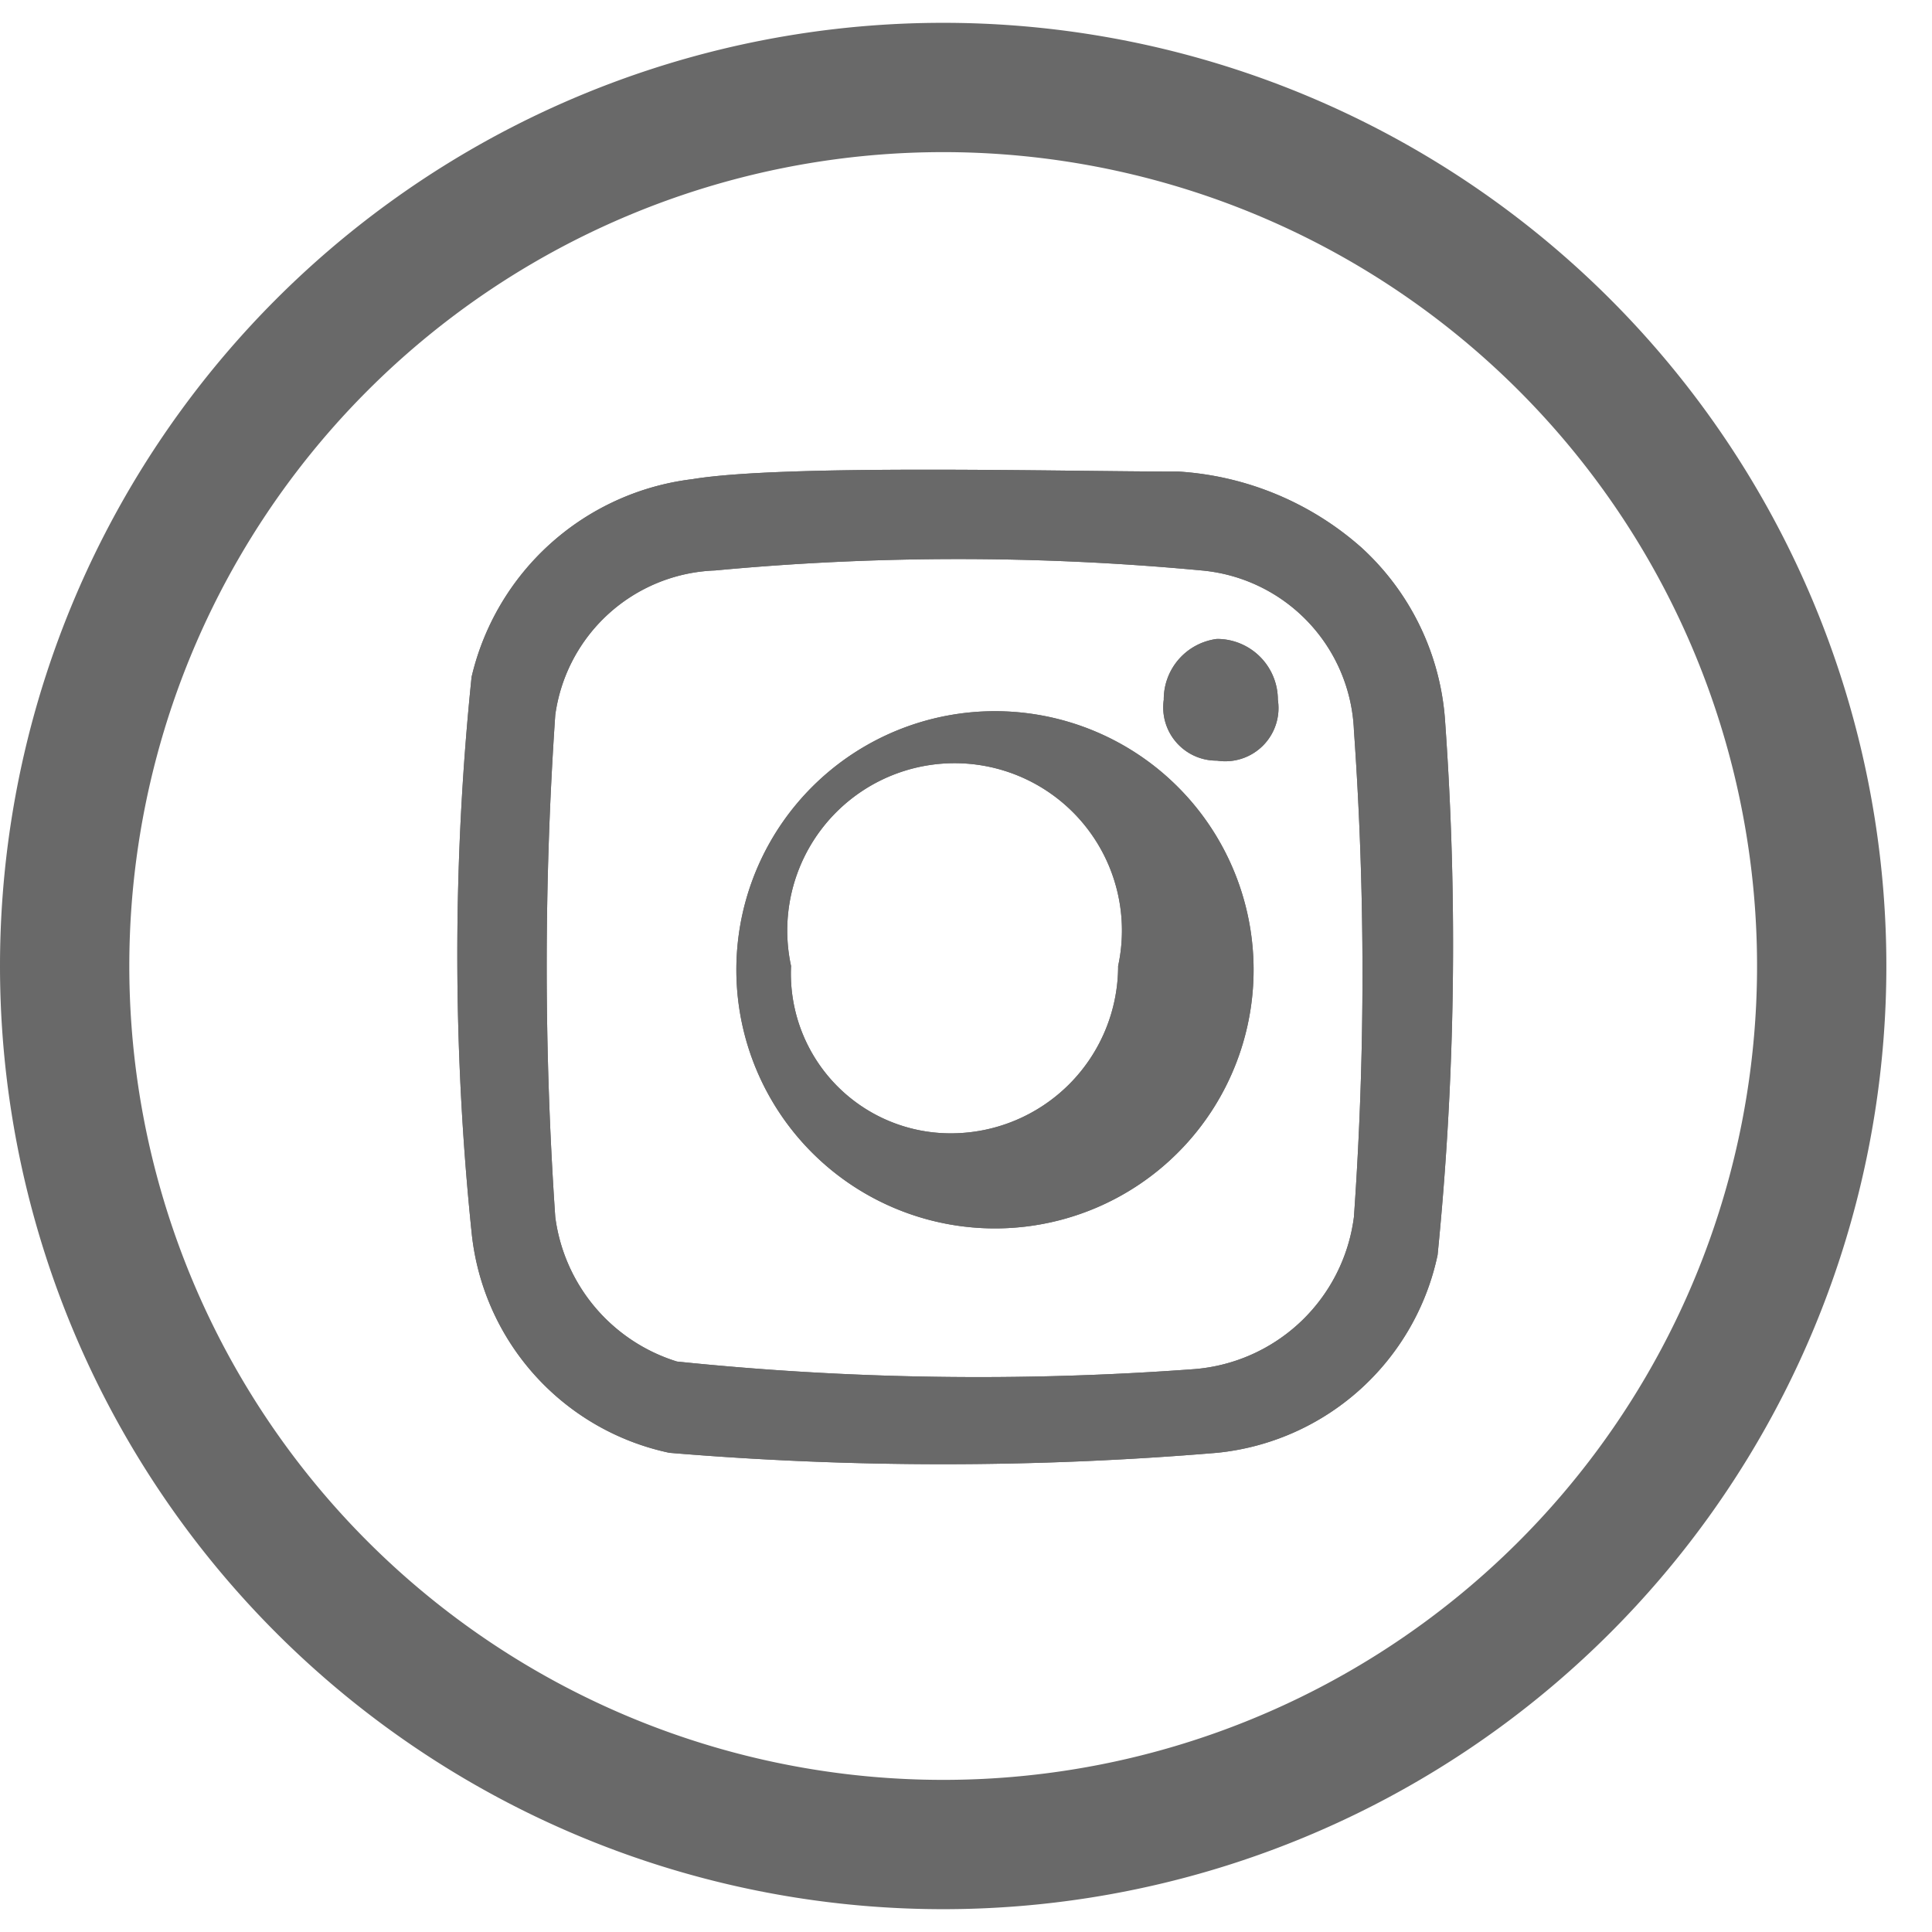 <svg id="Capa_1" data-name="Capa 1" xmlns="http://www.w3.org/2000/svg" viewBox="0 0 25.4 25.4"><defs><style>.cls-1{fill:#696969;}</style></defs><title>icono</title><path class="cls-1" d="M12.4,2A10.7,10.7,0,1,1,1.7,12.7,10.7,10.7,0,0,1,12.4,2m0-1.7a12.4,12.4,0,0,0,0,24.8A12.4,12.4,0,0,0,12.4.3Z"/><path class="cls-1" d="M19,9.5a3.4,3.4,0,0,0-1.1-2.3,4,4,0,0,0-2.4-1c-1.5,0-5.2-.1-6.4.1A3.4,3.4,0,0,0,6.2,8.9a35.6,35.6,0,0,0,0,7.3,3.3,3.3,0,0,0,2.6,2.9,43.3,43.3,0,0,0,7.2,0,3.3,3.3,0,0,0,2.9-2.6A41.1,41.1,0,0,0,19,9.5ZM17.8,16a2.3,2.3,0,0,1-2.1,2,38.5,38.5,0,0,1-6.8-.1A2.3,2.3,0,0,1,7.3,16a48.4,48.4,0,0,1,0-6.6A2.2,2.2,0,0,1,9.4,7.5a34.2,34.2,0,0,1,6.4,0,2.2,2.2,0,0,1,2,2.1A45.5,45.5,0,0,1,17.8,16ZM12.5,9.4a3.4,3.4,0,0,0,0,6.7,3.4,3.4,0,1,0,0-6.7Zm0,5.5a2.1,2.1,0,0,1-2.1-2.2,2.2,2.2,0,1,1,4.3,0A2.2,2.2,0,0,1,12.5,14.9Zm4.3-5.7a.7.7,0,0,1-.8.8.7.7,0,0,1-.7-.8.8.8,0,0,1,.7-.8A.8.8,0,0,1,16.8,9.2Z"/><path class="cls-1" d="M19,9.5a3.4,3.4,0,0,0-1.1-2.3,4,4,0,0,0-2.4-1c-1.5,0-5.2-.1-6.4.1A3.4,3.4,0,0,0,6.2,8.9a35.6,35.6,0,0,0,0,7.3,3.3,3.3,0,0,0,2.6,2.9,43.3,43.3,0,0,0,7.2,0,3.3,3.3,0,0,0,2.9-2.6A41.1,41.1,0,0,0,19,9.5ZM17.8,16a2.3,2.3,0,0,1-2.1,2,38.5,38.5,0,0,1-6.8-.1A2.3,2.3,0,0,1,7.3,16a48.4,48.4,0,0,1,0-6.6A2.2,2.2,0,0,1,9.4,7.5a34.2,34.2,0,0,1,6.4,0,2.2,2.2,0,0,1,2,2.1A45.5,45.5,0,0,1,17.8,16ZM12.5,9.4a3.4,3.4,0,0,0,0,6.7,3.4,3.4,0,1,0,0-6.7Zm0,5.5a2.1,2.1,0,0,1-2.1-2.2,2.2,2.2,0,1,1,4.3,0A2.2,2.2,0,0,1,12.5,14.9Zm4.3-5.7a.7.7,0,0,1-.8.8.7.7,0,0,1-.7-.8.8.8,0,0,1,.7-.8A.8.8,0,0,1,16.8,9.2Z"/></svg>